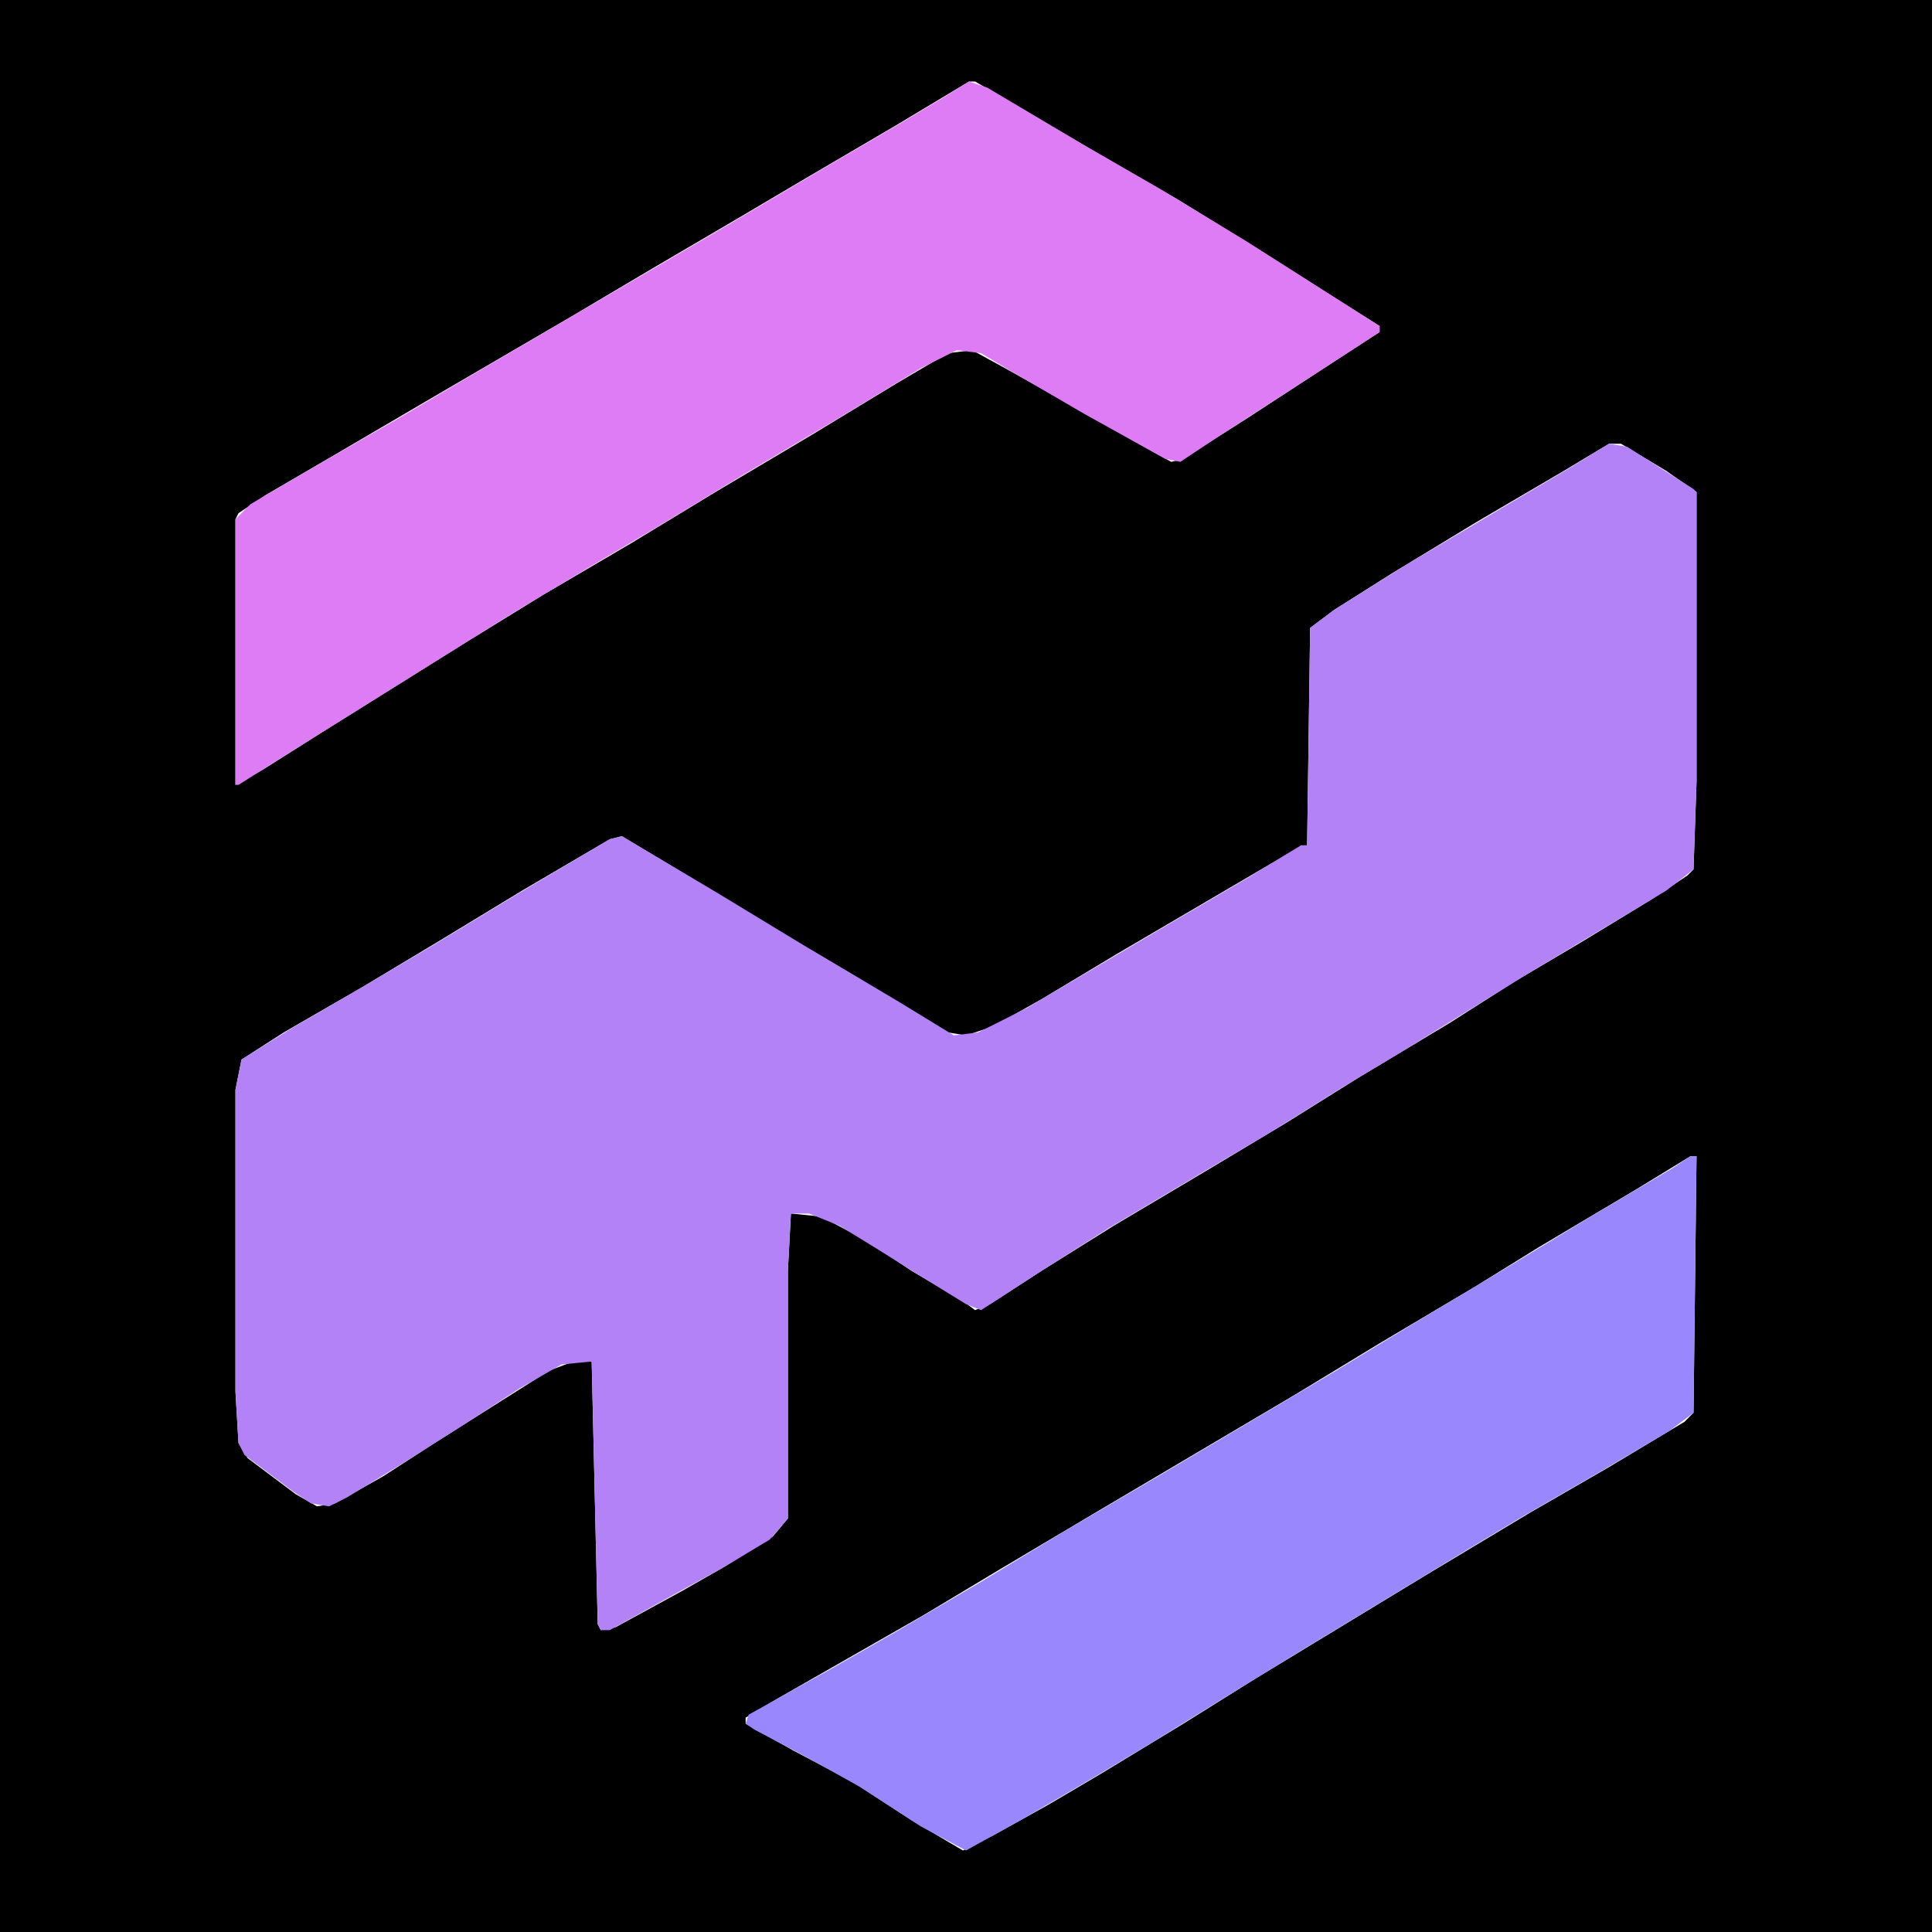 <svg id="svg" width="50" height="50" version="1.1" xmlns="http://www.w3.org/2000/svg" viewBox="0 0 640 640"><path d="M0,0 L640,0 L640,640 L0,640 Z M321,27 L296,42 L267,59 L245,72 L216,89 L189,105 L165,119 L141,133 L112,150 L88,164 L79,170 L78,172 L78,260 L87,255 L106,243 L130,228 L154,213 L180,197 L209,180 L237,163 L269,144 L297,127 L314,117 L322,116 L333,122 L358,136 L379,148 L388,153 L392,152 L414,138 L437,123 L457,110 L457,108 L438,96 L416,82 L390,66 L364,51 L335,34 L323,27 Z M533,147 L518,156 L489,173 L461,190 L442,202 L434,208 L433,280 L428,282 L399,299 L370,316 L345,331 L329,340 L320,343 L314,342 L286,325 L254,306 L226,289 L206,277 L202,278 L173,295 L145,312 L120,327 L94,342 L80,351 L78,361 L78,461 L79,478 L82,483 L98,495 L105,499 L111,498 L127,489 L144,478 L163,466 L182,454 L190,451 L196,451 L198,538 L199,540 L204,539 L226,527 L240,519 L256,509 L261,503 L261,421 L262,402 L272,403 L287,411 L302,421 L319,431 L323,434 L328,432 L345,421 L369,406 L401,387 L426,372 L450,357 L480,339 L502,325 L524,312 L547,298 L559,290 L561,288 L562,259 L562,163 L552,156 L537,147 Z M560,383 L542,394 L510,413 L489,426 L457,445 L429,462 L407,475 L385,488 L363,501 L331,520 L306,535 L285,547 L257,563 L247,569 L247,571 L263,580 L282,590 L302,603 L319,613 L329,608 L347,598 L364,588 L392,571 L416,556 L444,539 L472,522 L487,513 L507,501 L533,486 L558,471 L561,468 L562,383 Z " transform="translate(0,0)" style="fill: #00000000;"/><path d="M0,0 L6,1 L28,15 L29,16 L29,112 L28,141 L19,148 L-1,160 L-26,175 L-47,188 L-68,201 L-88,213 L-112,228 L-134,241 L-166,260 L-188,274 L-208,287 L-213,285 L-226,277 L-242,267 L-255,259 L-265,255 L-271,255 L-272,274 L-272,356 L-278,363 L-293,372 L-313,383 L-331,393 L-334,393 L-335,391 L-337,304 L-347,305 L-361,313 L-381,326 L-400,338 L-418,349 L-424,352 L-430,351 L-436,347 L-452,335 L-454,331 L-455,314 L-455,214 L-453,204 L-437,194 L-413,180 L-391,167 L-363,150 L-331,131 L-327,130 L-295,149 L-267,166 L-235,185 L-217,196 L-209,195 L-193,187 L-171,174 L-149,161 L-120,144 L-102,133 L-100,133 L-99,61 L-91,55 L-67,40 L-35,21 L-13,8 Z " transform="translate(533,147)" style="fill: #B382F7;"/><path d="M0,0 L6,2 L38,21 L64,36 L92,53 L114,67 L136,81 L136,83 L116,96 L99,107 L82,118 L70,126 L65,125 L38,110 L14,96 L4,90 L-4,89 L-16,95 L-44,112 L-76,131 L-104,148 L-126,161 L-151,176 L-175,191 L-199,206 L-223,221 L-242,233 L-243,233 L-243,145 L-238,140 L-214,126 L-188,111 L-166,98 L-137,81 L-108,64 L-79,47 L-52,31 L-23,14 L-8,5 Z " transform="translate(321,27)" style="fill: #DE7CF6;"/><path d="M0,0 L2,0 L1,85 L-7,91 L-29,104 L-55,119 L-75,131 L-103,148 L-131,165 L-157,181 L-178,194 L-198,206 L-222,220 L-240,230 L-255,222 L-275,209 L-293,199 L-310,190 L-313,188 L-312,185 L-285,170 L-264,158 L-235,141 L-207,124 L-178,107 L-151,91 L-119,72 L-91,55 L-61,37 L-33,20 L-6,4 Z " transform="translate(560,383)" style="fill: #9987FE;"/></svg>